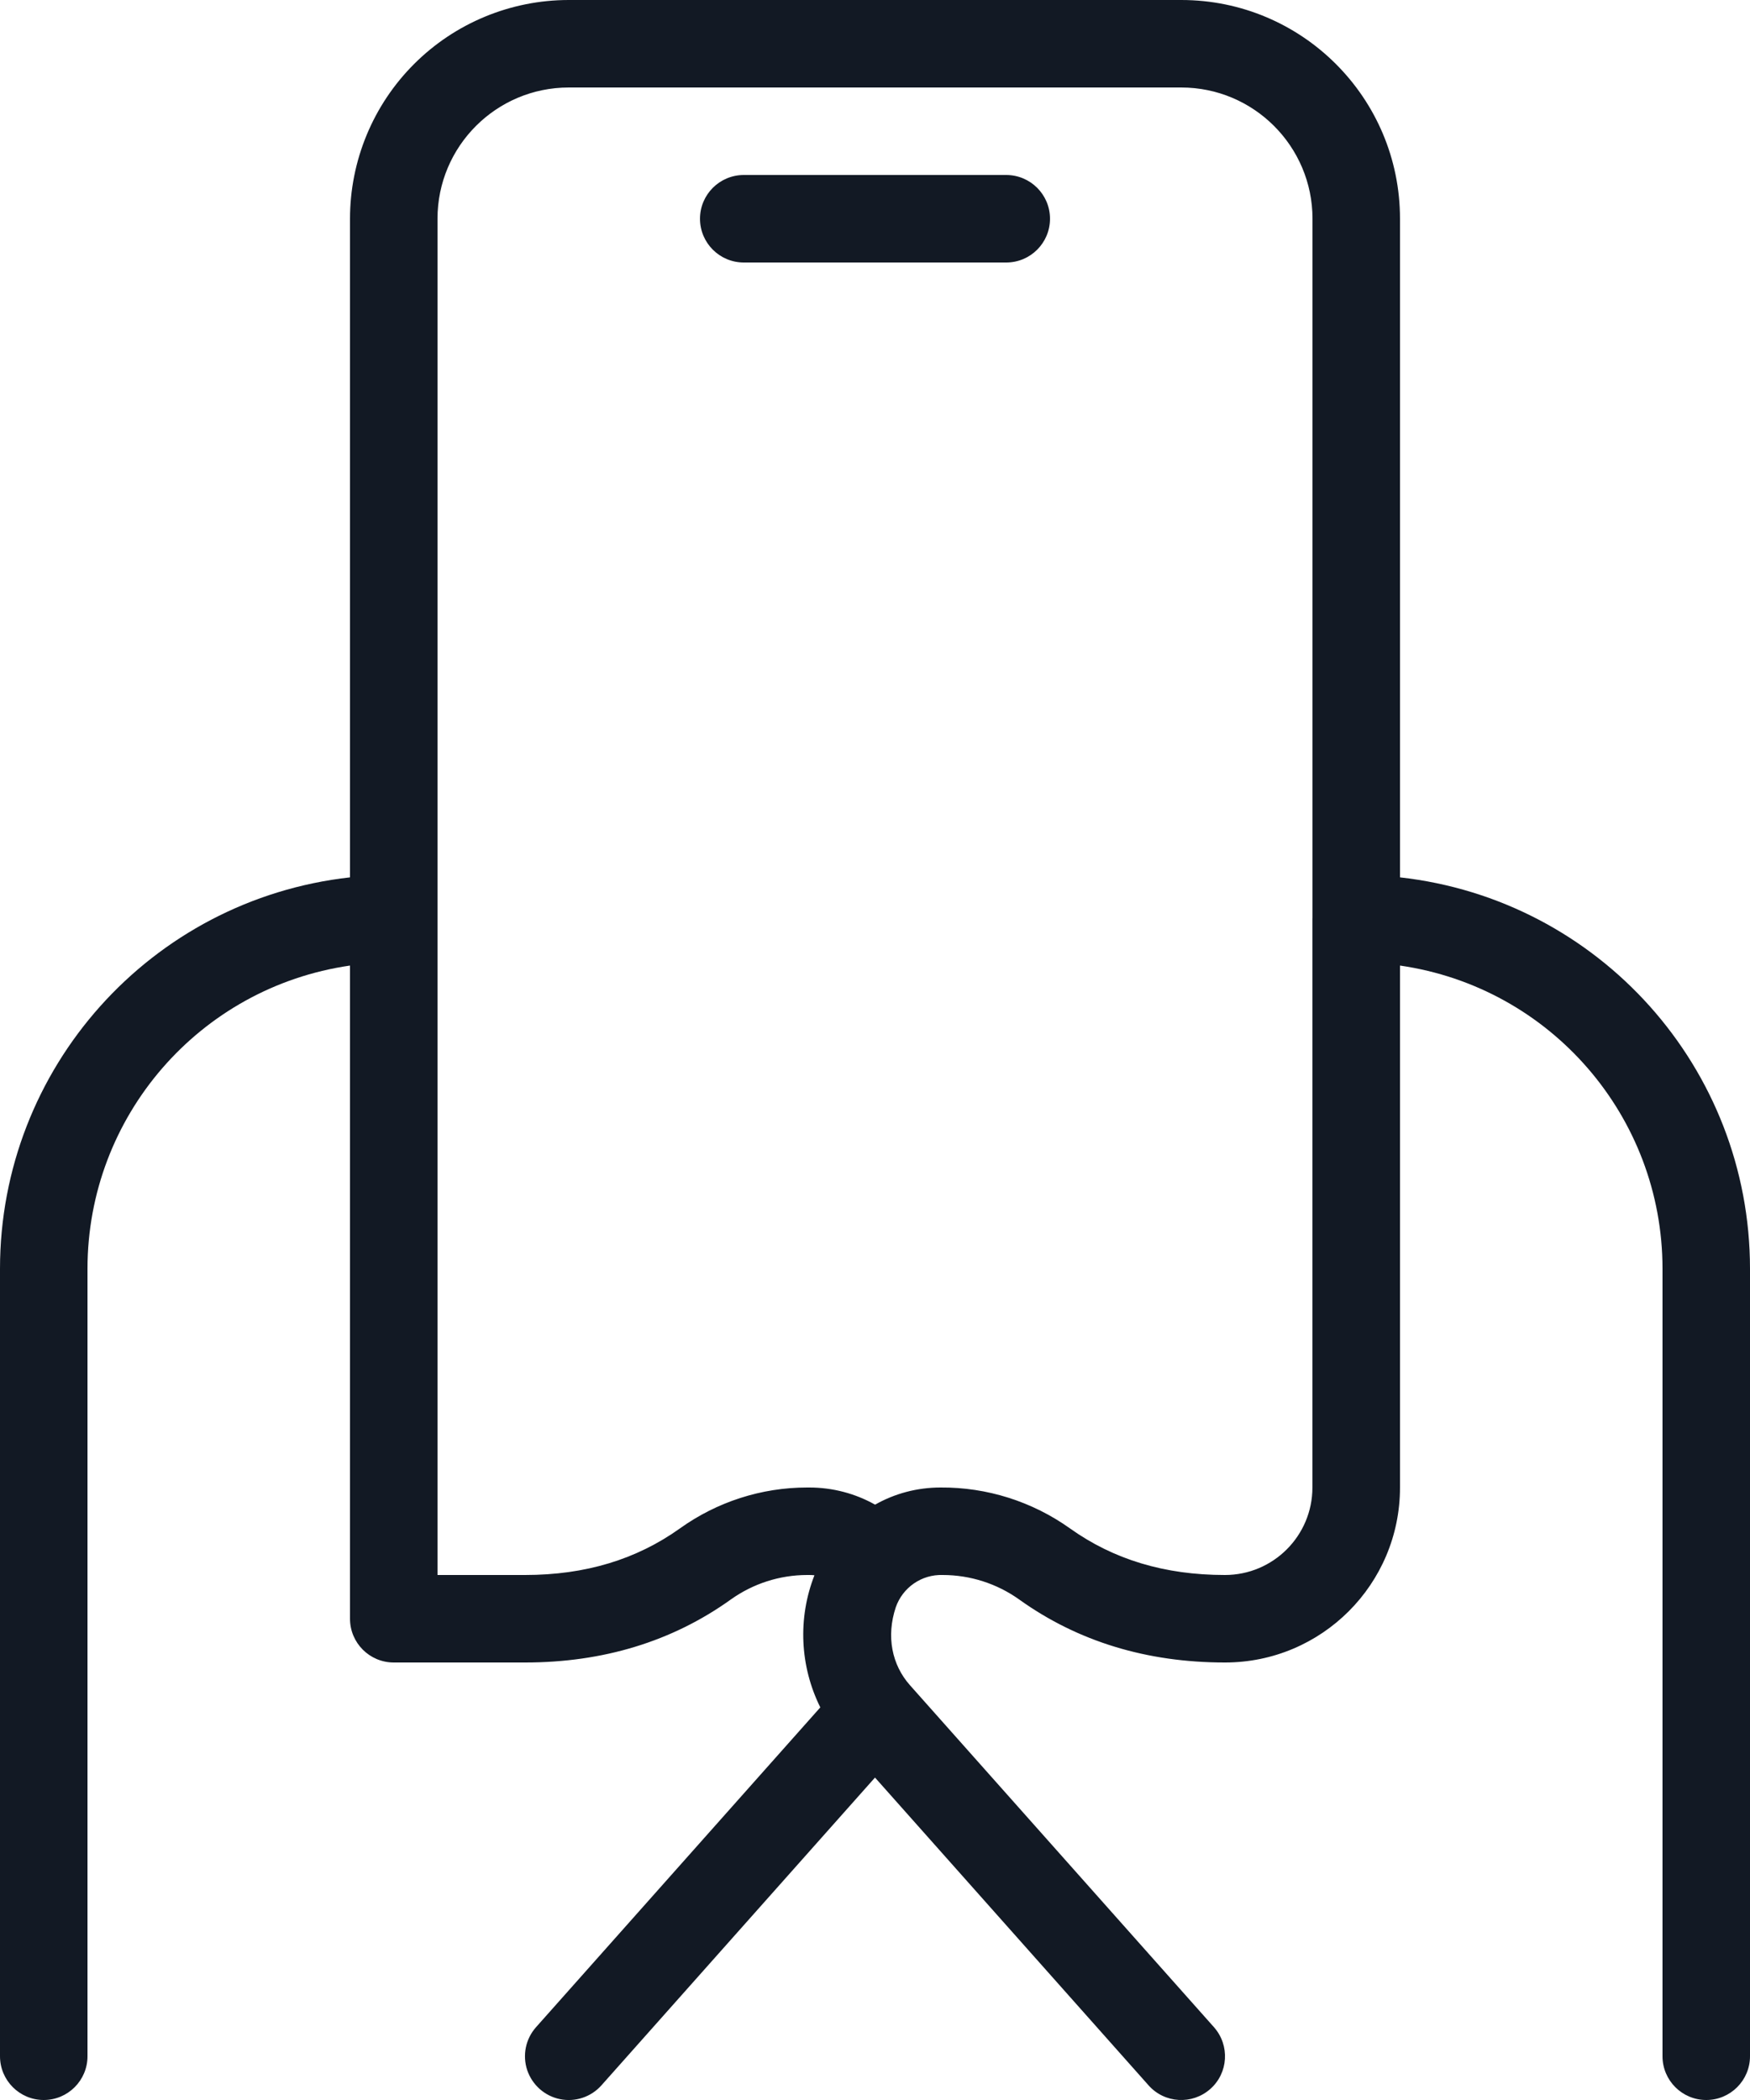 <svg width="20" height="24" viewBox="0 0 20 24" fill="none" xmlns="http://www.w3.org/2000/svg">
<path fill-rule="evenodd" clip-rule="evenodd" d="M16 11.035V17C16 18.105 15.105 19 14 19C13.107 19 12.318 18.76 11.648 18.28C11.393 18.098 11.087 18 10.774 18C10.533 17.992 10.316 18.142 10.237 18.37C10.127 18.702 10.193 19.027 10.399 19.259L13.874 23.168C14.057 23.375 14.039 23.691 13.832 23.874C13.625 24.057 13.309 24.039 13.126 23.832L10 20.315L6.874 23.832C6.755 23.966 6.574 24.026 6.399 23.99C6.224 23.954 6.082 23.827 6.025 23.658C5.969 23.488 6.007 23.302 6.126 23.168L9.375 19.513C9.141 19.042 9.116 18.493 9.308 18.003C9.289 18.001 9.269 18 9.25 18H9.225C8.912 18 8.607 18.098 8.352 18.28C7.682 18.76 6.892 19 6 19H4.5C4.224 19 4 18.776 4 18.5V11.035C2.278 11.284 1 12.76 1 14.5V23.5C1 23.776 0.776 24 0.5 24C0.224 24 8.43174e-08 23.776 8.43174e-08 23.5V14.5C-0 12.208 1.722 10.282 4 10.027V2.5C4 1.837 4.263 1.201 4.732 0.732C5.201 0.263 5.837 0 6.5 0H13.5C14.881 0 16 1.119 16 2.5V10.027C18.278 10.282 20 12.208 20 14.5V23.5C20 23.776 19.776 24 19.5 24C19.224 24 19 23.776 19 23.5V14.5C19 12.76 17.722 11.284 16 11.035ZM15 10.495V2.5C15 1.672 14.328 1 13.5 1H6.5C5.672 1 5 1.672 5 2.5V18H6C6.69 18 7.274 17.822 7.77 17.468C8.194 17.164 8.702 17 9.224 17H9.249C9.515 17 9.773 17.068 10.001 17.196C10.225 17.069 10.481 17 10.749 17C11.279 16.996 11.797 17.16 12.229 17.468C12.725 17.822 13.309 18 13.999 18C14.551 18 14.999 17.552 14.999 17V10.494L15 10.495ZM8.5 3C8.224 3 8 2.776 8 2.5C8 2.224 8.224 2 8.5 2H11.5C11.776 2 12 2.224 12 2.5C12 2.776 11.776 3 11.5 3H8.5Z" fill="#121924"/>
</svg>
